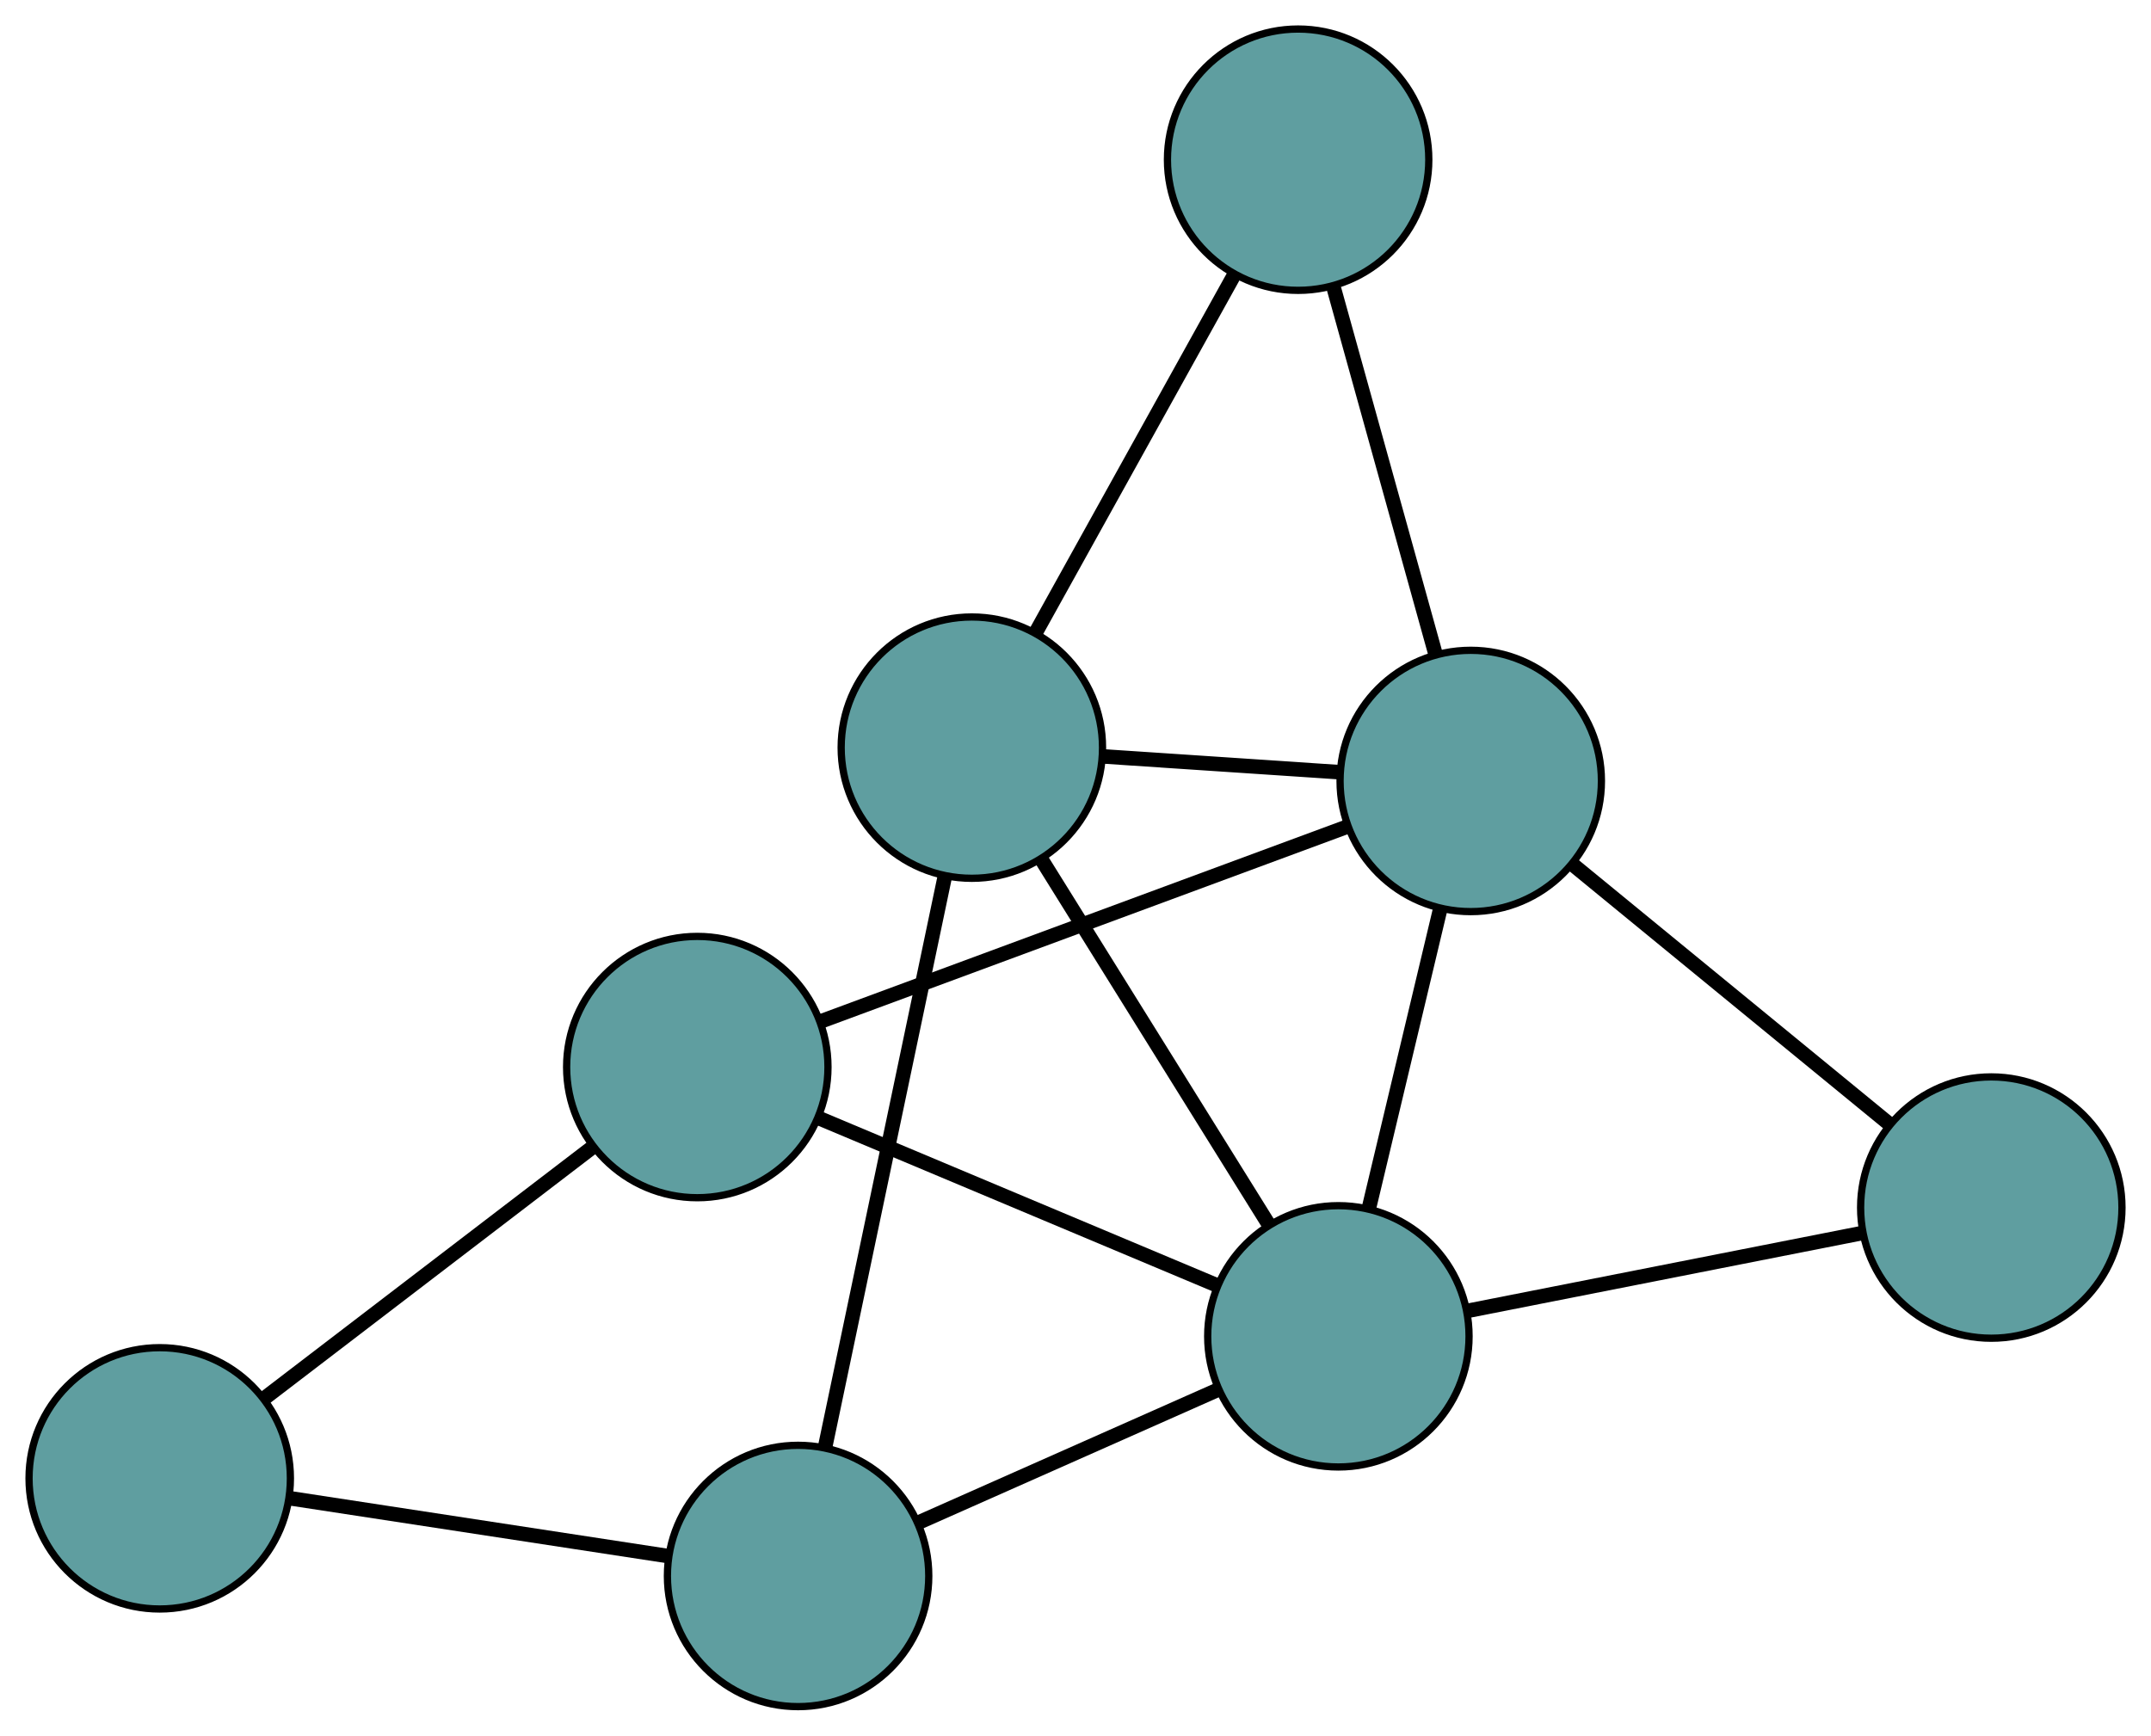 <?xml version="1.0" encoding="UTF-8" standalone="no"?>
<!DOCTYPE svg PUBLIC "-//W3C//DTD SVG 1.1//EN"
 "http://www.w3.org/Graphics/SVG/1.1/DTD/svg11.dtd">
<!-- Generated by graphviz version 2.36.0 (20140111.2315)
 -->
<!-- Title: G Pages: 1 -->
<svg width="100%" height="100%"
 viewBox="0.00 0.00 296.28 239.11" xmlns="http://www.w3.org/2000/svg" xmlns:xlink="http://www.w3.org/1999/xlink">
<g id="graph0" class="graph" transform="scale(1 1) rotate(0) translate(4 235.11)">
<title>G</title>
<!-- 0 -->
<g id="node1" class="node"><title>0</title>
<ellipse fill="cadetblue" stroke="black" cx="105.929" cy="-18" rx="18" ry="18"/>
</g>
<!-- 4 -->
<g id="node5" class="node"><title>4</title>
<ellipse fill="cadetblue" stroke="black" cx="129.862" cy="-132.113" rx="18" ry="18"/>
</g>
<!-- 0&#45;&#45;4 -->
<g id="edge1" class="edge"><title>0&#45;&#45;4</title>
<path fill="none" stroke="black" stroke-width="2" d="M109.668,-35.83C114.165,-57.268 121.664,-93.026 126.149,-114.408"/>
</g>
<!-- 5 -->
<g id="node6" class="node"><title>5</title>
<ellipse fill="cadetblue" stroke="black" cx="18" cy="-31.45" rx="18" ry="18"/>
</g>
<!-- 0&#45;&#45;5 -->
<g id="edge2" class="edge"><title>0&#45;&#45;5</title>
<path fill="none" stroke="black" stroke-width="2" d="M88.135,-20.722C72.98,-23.04 51.302,-26.356 36.069,-28.686"/>
</g>
<!-- 6 -->
<g id="node7" class="node"><title>6</title>
<ellipse fill="cadetblue" stroke="black" cx="180.348" cy="-51.013" rx="18" ry="18"/>
</g>
<!-- 0&#45;&#45;6 -->
<g id="edge3" class="edge"><title>0&#45;&#45;6</title>
<path fill="none" stroke="black" stroke-width="2" d="M122.445,-25.327C134.777,-30.798 151.557,-38.241 163.878,-43.707"/>
</g>
<!-- 1 -->
<g id="node2" class="node"><title>1</title>
<ellipse fill="cadetblue" stroke="black" cx="174.804" cy="-213.11" rx="18" ry="18"/>
</g>
<!-- 1&#45;&#45;4 -->
<g id="edge4" class="edge"><title>1&#45;&#45;4</title>
<path fill="none" stroke="black" stroke-width="2" d="M165.925,-197.108C158.046,-182.908 146.596,-162.272 138.723,-148.082"/>
</g>
<!-- 7 -->
<g id="node8" class="node"><title>7</title>
<ellipse fill="cadetblue" stroke="black" cx="198.581" cy="-127.523" rx="18" ry="18"/>
</g>
<!-- 1&#45;&#45;7 -->
<g id="edge5" class="edge"><title>1&#45;&#45;7</title>
<path fill="none" stroke="black" stroke-width="2" d="M179.731,-195.377C183.839,-180.59 189.659,-159.639 193.742,-144.941"/>
</g>
<!-- 2 -->
<g id="node3" class="node"><title>2</title>
<ellipse fill="cadetblue" stroke="black" cx="92.046" cy="-88.108" rx="18" ry="18"/>
</g>
<!-- 2&#45;&#45;5 -->
<g id="edge6" class="edge"><title>2&#45;&#45;5</title>
<path fill="none" stroke="black" stroke-width="2" d="M77.417,-76.915C64.351,-66.917 45.325,-52.359 32.347,-42.428"/>
</g>
<!-- 2&#45;&#45;6 -->
<g id="edge7" class="edge"><title>2&#45;&#45;6</title>
<path fill="none" stroke="black" stroke-width="2" d="M108.655,-81.131C124.342,-74.541 147.752,-64.706 163.513,-58.085"/>
</g>
<!-- 2&#45;&#45;7 -->
<g id="edge8" class="edge"><title>2&#45;&#45;7</title>
<path fill="none" stroke="black" stroke-width="2" d="M109.162,-94.441C129.043,-101.796 161.644,-113.857 181.507,-121.206"/>
</g>
<!-- 3 -->
<g id="node4" class="node"><title>3</title>
<ellipse fill="cadetblue" stroke="black" cx="270.282" cy="-68.752" rx="18" ry="18"/>
</g>
<!-- 3&#45;&#45;6 -->
<g id="edge9" class="edge"><title>3&#45;&#45;6</title>
<path fill="none" stroke="black" stroke-width="2" d="M252.514,-65.248C236.747,-62.138 213.834,-57.618 198.079,-54.511"/>
</g>
<!-- 3&#45;&#45;7 -->
<g id="edge10" class="edge"><title>3&#45;&#45;7</title>
<path fill="none" stroke="black" stroke-width="2" d="M256.116,-80.364C243.546,-90.667 225.278,-105.64 212.717,-115.936"/>
</g>
<!-- 4&#45;&#45;6 -->
<g id="edge11" class="edge"><title>4&#45;&#45;6</title>
<path fill="none" stroke="black" stroke-width="2" d="M139.596,-116.476C148.594,-102.023 161.882,-80.676 170.815,-66.327"/>
</g>
<!-- 4&#45;&#45;7 -->
<g id="edge12" class="edge"><title>4&#45;&#45;7</title>
<path fill="none" stroke="black" stroke-width="2" d="M147.917,-130.907C157.938,-130.237 170.368,-129.407 180.408,-128.737"/>
</g>
<!-- 6&#45;&#45;7 -->
<g id="edge13" class="edge"><title>6&#45;&#45;7</title>
<path fill="none" stroke="black" stroke-width="2" d="M184.577,-68.758C187.522,-81.119 191.434,-97.535 194.375,-109.874"/>
</g>
</g>
</svg>

